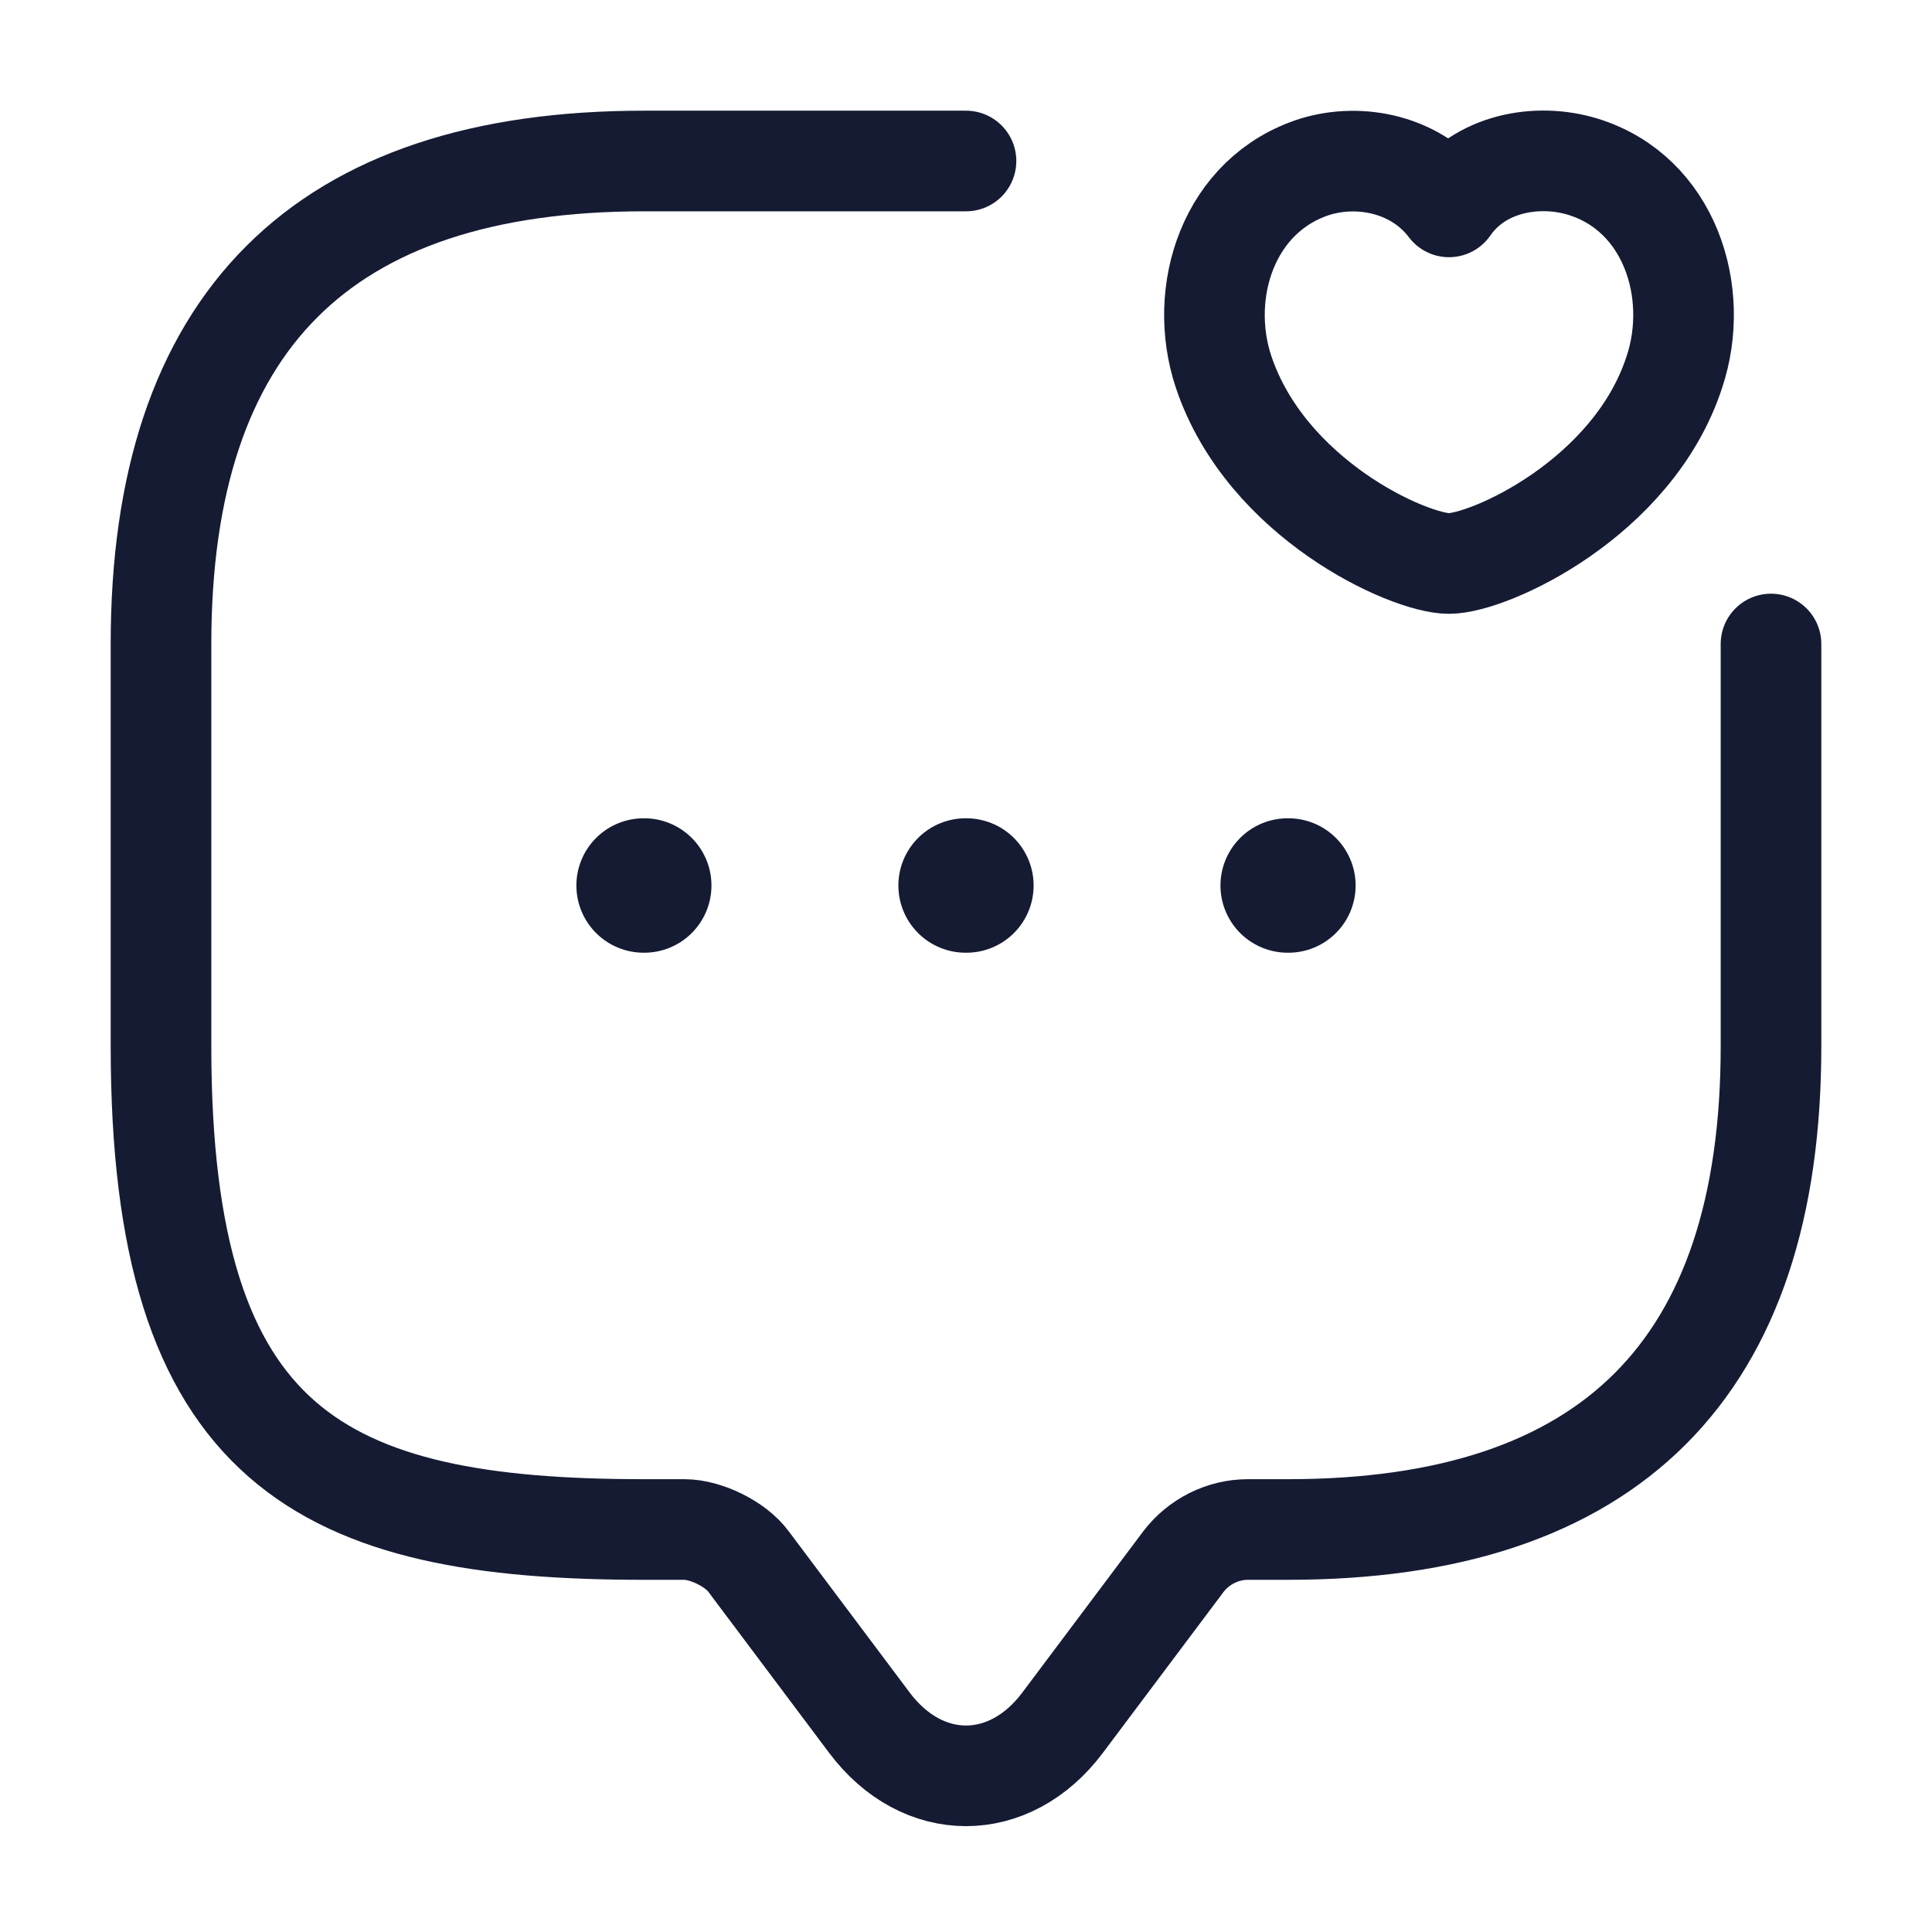 <svg width="20" height="20" viewBox="0 0 24 24" fill="none" xmlns="http://www.w3.org/2000/svg">
<path
        d="M22 8V13C22 17 20 19 16 19H15.5C15.19 19 14.89 19.15 14.7 19.4L13.2 21.4C12.54 22.28 11.46 22.28 10.8 21.4L9.3 19.4C9.14 19.18 8.77 19 8.5 19H8C4 19 2 18 2 13V8C2 4 4 2 8 2H12"
        stroke="#151B33" stroke-width="1.25" stroke-miterlimit="10" stroke-linecap="round"
        stroke-linejoin="round"  />
<path
        d="M15.2 4.62C14.87 3.63 15.26 2.41 16.34 2.07C16.9 1.9 17.6 2.04 18 2.57C18.38 2.02 19.1 1.9 19.66 2.07C20.74 2.4 21.13 3.63 20.8 4.62C20.29 6.19 18.5 7 18 7C17.5 7 15.73 6.2 15.2 4.62Z"
        stroke="#151B33" stroke-width="1.25" stroke-linecap="round" stroke-linejoin="round"
        />
<path d="M15.996 11H16.005" stroke="#151B33" stroke-width="1.67" stroke-linecap="round"
                stroke-linejoin="round" />
<path d="M11.995 11H12.005" stroke="#151B33" stroke-width="1.67" stroke-linecap="round"
                stroke-linejoin="round" />
<path d="M7.995 11H8.003" stroke="#151B33" stroke-width="1.67" stroke-linecap="round"
                stroke-linejoin="round" />
</svg>
